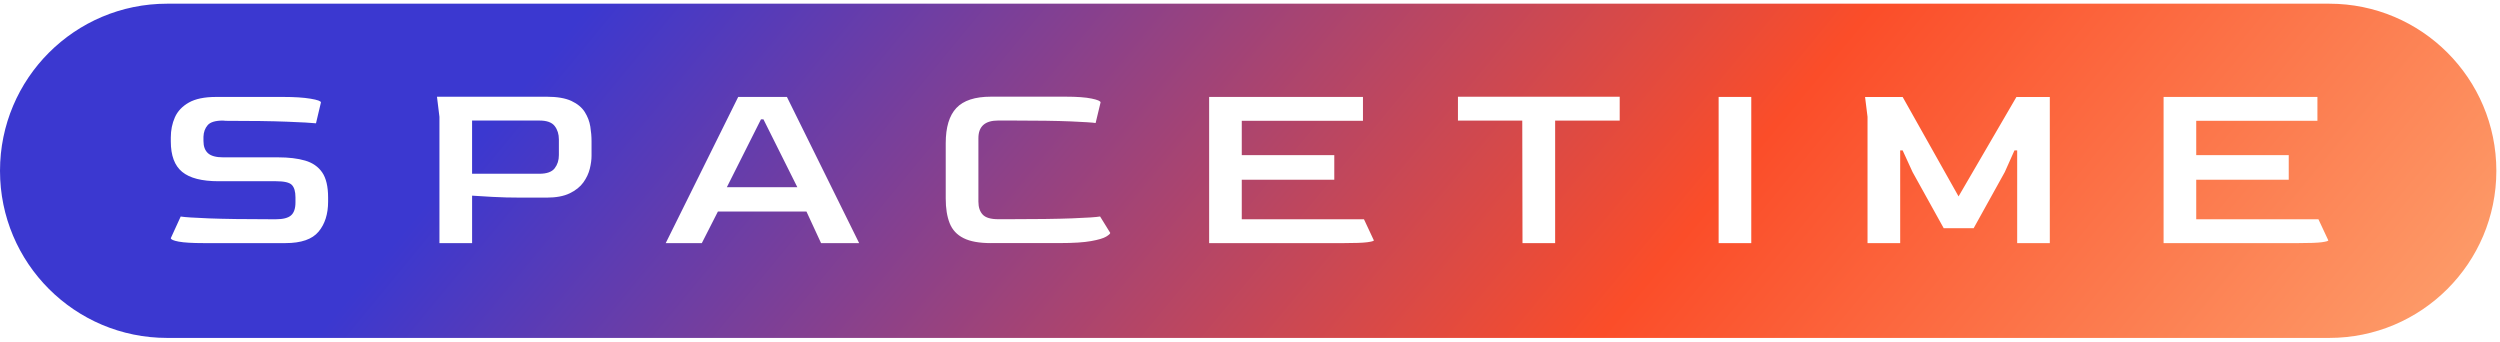 <svg width="161" height="22" viewBox="0 0 161 22" fill="none" xmlns="http://www.w3.org/2000/svg">
<path fill-rule="evenodd" clip-rule="evenodd" d="M0 11C0 5.057 4.818 0.238 10.762 0.238H150.003C155.947 0.238 160.765 5.057 160.765 11C160.765 16.944 155.947 21.762 150.003 21.762H10.762C4.818 21.762 0 16.944 0 11ZM63.819 15.656C63.065 15.656 62.475 15.55 62.051 15.335C61.626 15.122 61.329 14.803 61.159 14.375C60.989 13.948 60.905 13.42 60.905 12.79V9.22C60.905 8.196 61.133 7.44 61.59 6.955C62.046 6.47 62.789 6.226 63.82 6.226H68.614C69.347 6.226 69.906 6.266 70.295 6.347C70.682 6.426 70.877 6.51 70.877 6.595L70.558 7.923C70.378 7.891 69.844 7.857 68.957 7.818C68.071 7.781 66.784 7.762 65.095 7.762H64.283C63.433 7.762 63.009 8.141 63.009 8.9V12.982C63.009 13.345 63.102 13.624 63.288 13.822C63.473 14.019 63.806 14.117 64.283 14.117H64.936C66.699 14.117 68.067 14.099 69.038 14.062C70.01 14.025 70.613 13.985 70.846 13.941L71.499 14.998C71.499 15.051 71.412 15.131 71.237 15.238C71.062 15.345 70.74 15.44 70.273 15.525C69.806 15.61 69.132 15.654 68.251 15.654H63.823L63.819 15.656ZM28.3 15.656V7.525L28.141 6.229H35.197C35.877 6.229 36.41 6.32 36.798 6.501C37.185 6.682 37.472 6.919 37.658 7.212C37.844 7.507 37.963 7.818 38.016 8.149C38.069 8.481 38.095 8.795 38.095 9.094V10.039C38.095 10.284 38.058 10.56 37.984 10.864C37.91 11.167 37.772 11.461 37.571 11.744C37.369 12.026 37.076 12.262 36.694 12.447C36.313 12.634 35.813 12.727 35.197 12.727H33.572C32.903 12.727 32.278 12.711 31.701 12.679C31.121 12.648 30.689 12.621 30.403 12.6V15.658H28.301L28.3 15.656ZM30.402 11.19H34.734C35.213 11.19 35.541 11.072 35.722 10.837C35.902 10.603 35.992 10.32 35.992 9.989V8.98C35.992 8.638 35.902 8.351 35.722 8.116C35.541 7.882 35.217 7.764 34.75 7.764H30.402V11.19ZM13.103 15.656C12.381 15.656 11.851 15.624 11.51 15.561C11.171 15.497 11 15.421 11 15.337L11.637 13.944C11.881 13.986 12.49 14.026 13.461 14.064C14.433 14.101 15.769 14.12 17.468 14.12H17.77C18.226 14.12 18.55 14.038 18.741 13.872C18.932 13.707 19.028 13.427 19.028 13.032V12.711C19.028 12.337 18.951 12.071 18.797 11.911C18.643 11.75 18.3 11.671 17.77 11.671H14.075C13.002 11.671 12.222 11.471 11.733 11.07C11.244 10.67 11 10.017 11 9.109V8.853C11 8.384 11.087 7.952 11.262 7.557C11.437 7.162 11.737 6.845 12.162 6.604C12.586 6.364 13.171 6.243 13.914 6.243H18.247C18.969 6.243 19.552 6.281 19.999 6.356C20.446 6.43 20.668 6.511 20.668 6.596L20.35 7.941C20.075 7.909 19.448 7.875 18.471 7.837C17.494 7.799 16.182 7.781 14.536 7.781L14.361 7.765C13.872 7.765 13.543 7.864 13.374 8.061C13.204 8.258 13.113 8.506 13.103 8.805V9.077C13.103 9.43 13.201 9.693 13.398 9.87C13.594 10.046 13.921 10.133 14.377 10.133H17.913C18.593 10.133 19.172 10.202 19.649 10.341C20.128 10.481 20.494 10.734 20.748 11.102C21.002 11.471 21.13 12.013 21.13 12.727V12.983C21.13 13.783 20.925 14.429 20.516 14.919C20.106 15.41 19.399 15.656 18.39 15.656H13.103ZM47.54 6.243L42.873 15.656H45.198L46.233 13.623H51.936L52.876 15.656H55.329L50.678 6.243H47.54ZM51.348 12.055H46.81L49.007 7.685H49.166L51.348 12.055ZM77.868 6.243V15.656H86.565C87.266 15.656 87.761 15.638 88.047 15.601C88.333 15.562 88.476 15.522 88.476 15.48L87.839 14.119H79.97V11.574H85.928V9.989H79.97V7.78H87.775V6.243H77.868ZM98.049 15.656L98.034 7.765H93.892V6.229H104.309V7.765H100.151V15.656H98.049ZM110.68 6.243V15.656H112.782V6.243H110.68ZM120.269 15.656V7.525L120.11 6.245H122.531L126.131 12.648L129.858 6.245H132.008V15.658H129.906V9.687H129.731L129.109 11.08L127.103 14.698H125.176L123.169 11.08L122.531 9.687H122.372V15.658H120.27L120.269 15.656ZM139.335 6.243V15.656H148.032C148.733 15.656 149.228 15.638 149.514 15.601C149.8 15.562 149.943 15.522 149.943 15.48L149.306 14.119H141.437V11.574H147.395V9.989H141.437V7.78H149.242V6.243H139.335Z" fill="url(#paint0_linear_19_262)"/>
<defs>
<linearGradient id="paint0_linear_19_262" x1="12.897" y1="1.949" x2="135.558" y2="103.173" gradientUnits="userSpaceOnUse">
<stop offset="0.115" stop-color="#3B38D0"/>
<stop offset="0.516" stop-color="#FB4D29"/>
<stop offset="1" stop-color="#FFDFA0"/>
</linearGradient>
</defs>
</svg>
